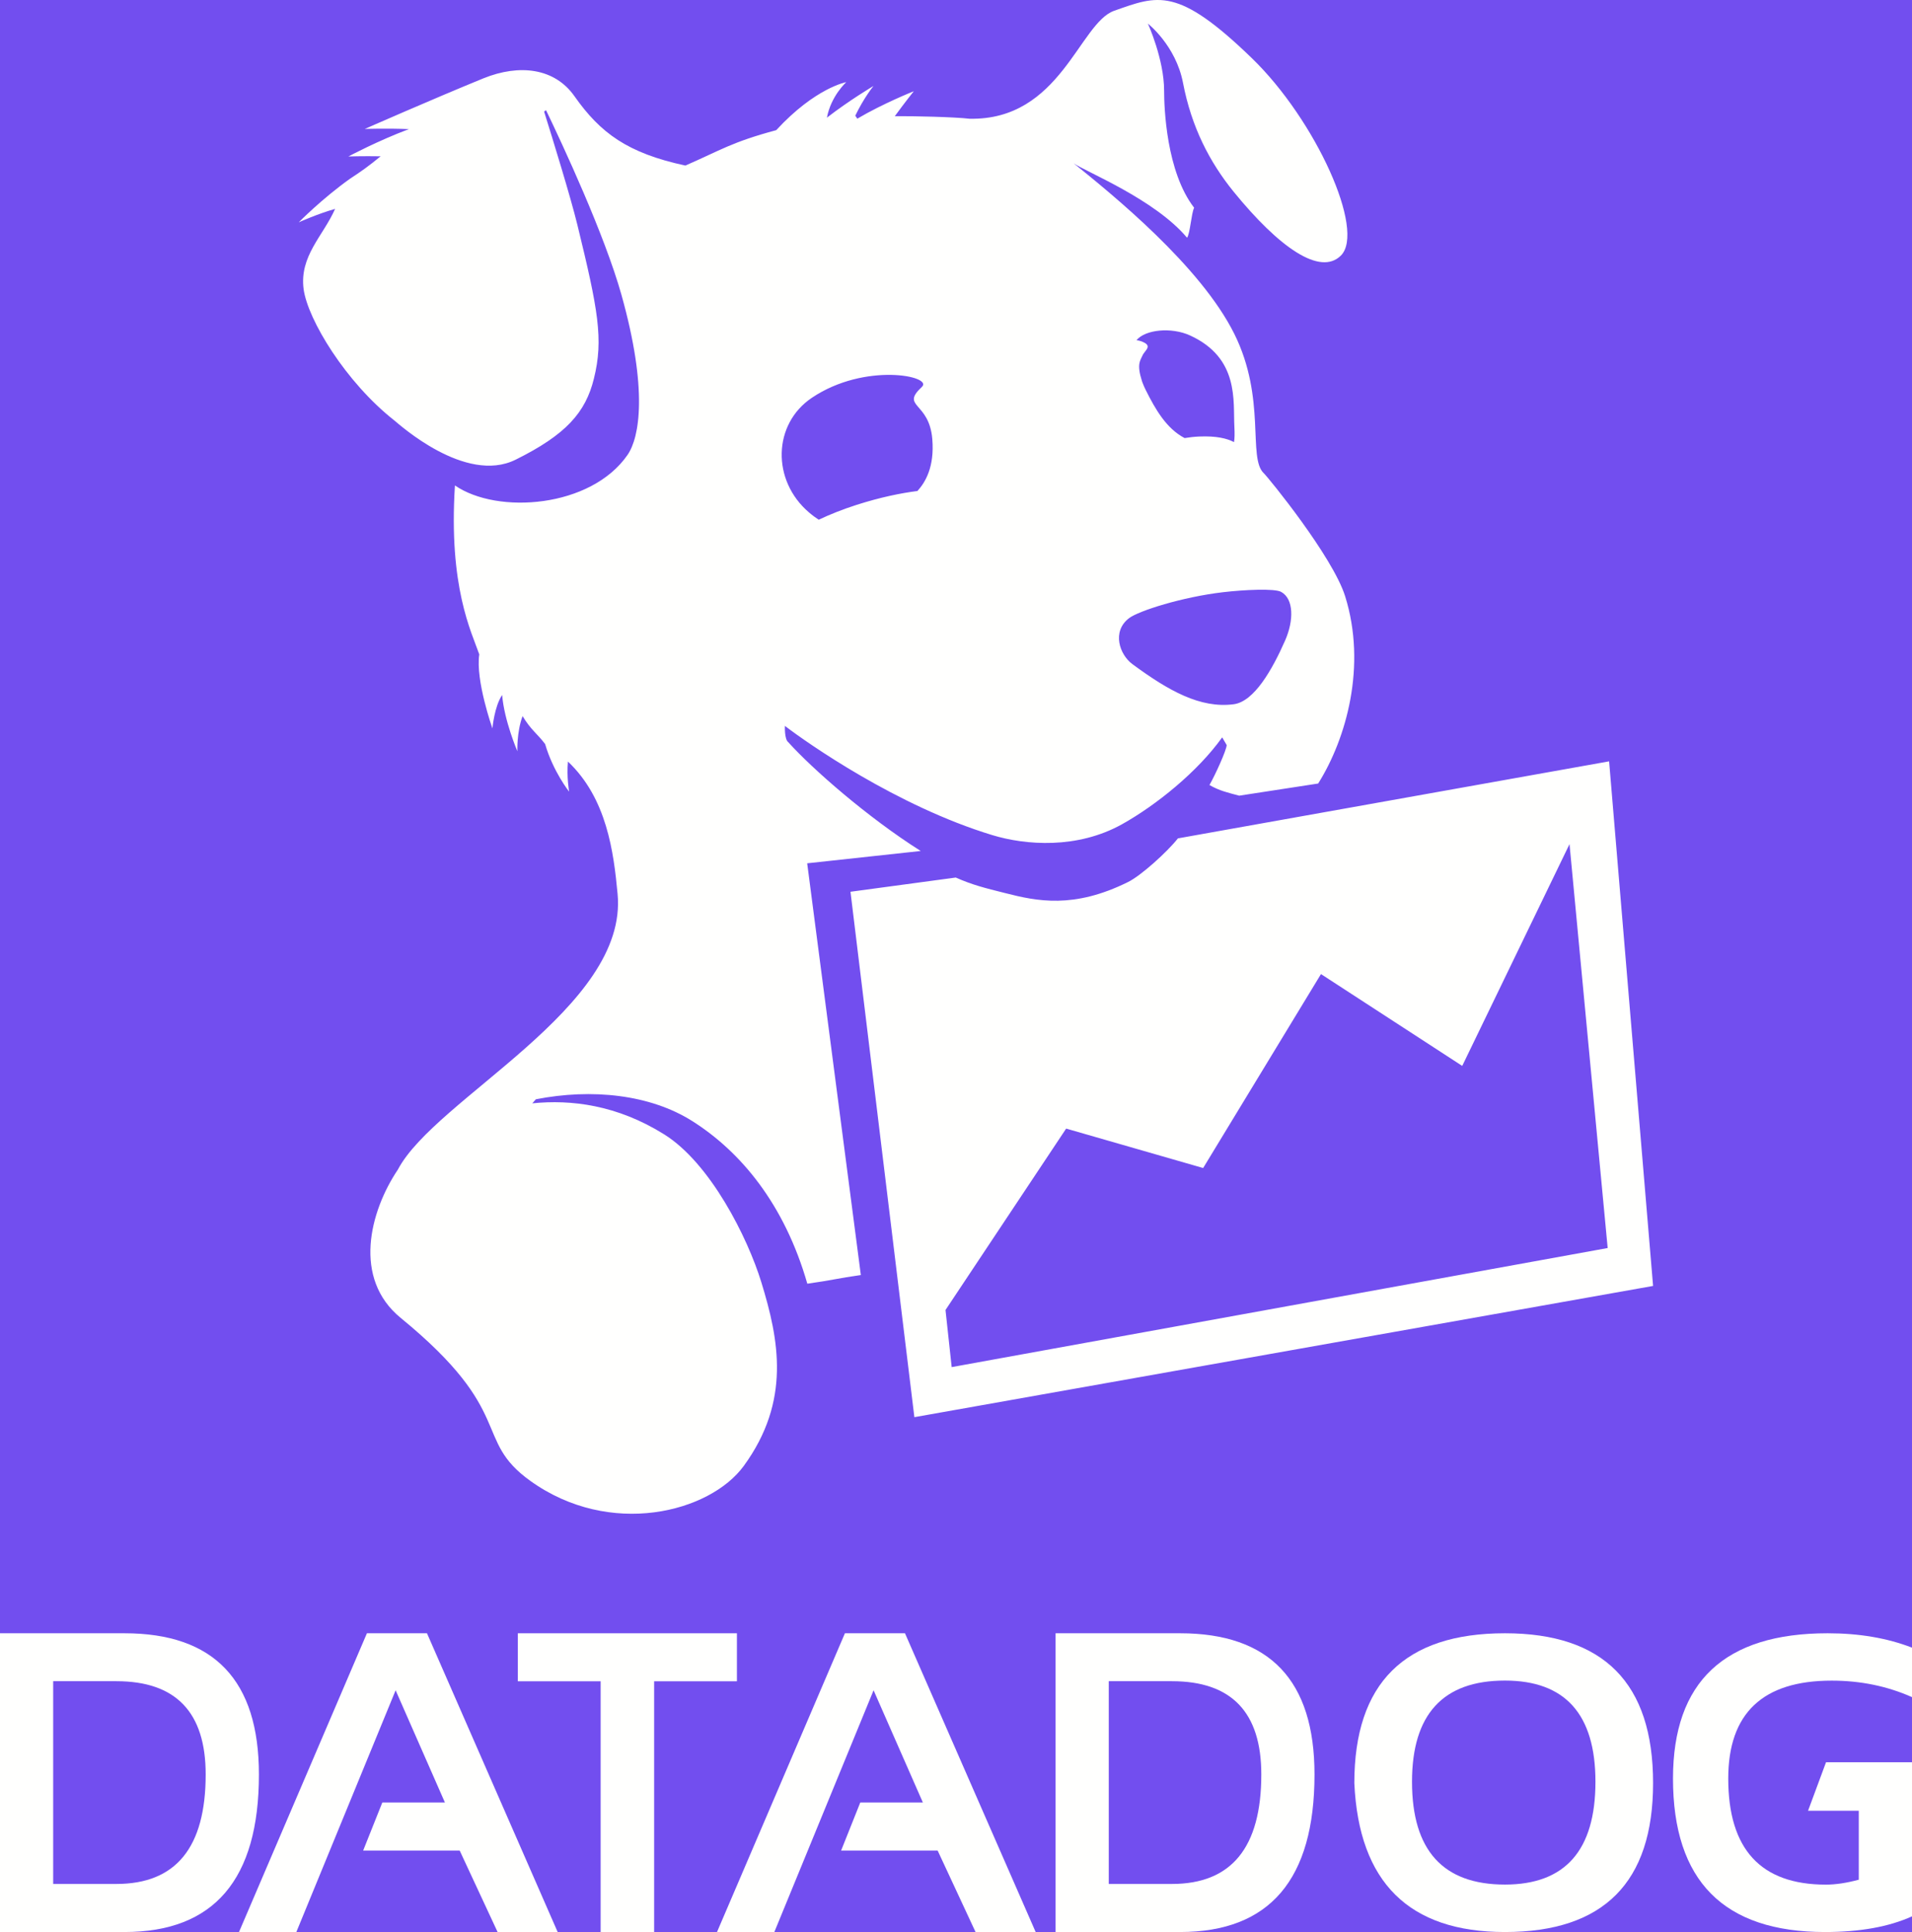 <?xml version="1.0" encoding="UTF-8"?>
<svg width="96px" height="97px" viewBox="0 0 96 97" version="1.1" xmlns="http://www.w3.org/2000/svg" xmlns:xlink="http://www.w3.org/1999/xlink">
    <!-- Generator: Sketch 62 (91390) - https://sketch.com -->
    <title>dd_logo_v_white</title>
    <desc>Created with Sketch.</desc>
    <g id="Page-1" stroke="none" stroke-width="1" fill="none" fill-rule="evenodd">
        <g id="DESKTOP-Copy-4" transform="translate(-24, -40)">
            <rect id="Rectangle" fill="#724EEF" x="0" y="0" width="144" height="4197"></rect>
            <g id="dd_logo_v_white" transform="translate(24, 40)" fill="#FFFFFE">
                <path d="M2.67,94.586 L5.844,94.586 C8.833,94.586 10.327,92.754 10.327,89.088 C10.327,85.969 8.833,84.407 5.844,84.407 L2.67,84.407 L2.67,94.586 Z M6.247,97 L0,97 L0,82 L6.247,82 C10.747,82 13,84.364 13,89.09 C13,94.362 10.747,97 6.247,97 L6.247,97 Z" id="Fill-1"></path>
                <polygon id="Fill-3" points="14.879 97 12 97 18.423 82 21.438 82 28 97 24.984 97 23.08 92.909 18.234 92.909 19.196 90.497 22.339 90.497 19.864 84.863"></polygon>
                <polygon id="Fill-5" points="26 82 37 82 37 84.411 32.844 84.411 32.844 97 30.158 97 30.158 84.411 26 84.411"></polygon>
                <polygon id="Fill-7" points="38.879 97 36 97 42.423 82 45.438 82 52 97 48.982 97 47.078 92.909 42.232 92.909 43.194 90.497 46.337 90.497 43.862 84.863"></polygon>
                <path d="M55.67,94.586 L58.843,94.586 C61.833,94.586 63.329,92.754 63.329,89.088 C63.329,85.969 61.833,84.407 58.843,84.407 L55.67,84.407 L55.67,94.586 Z M59.247,97 L53,97 L53,82 L59.247,82 C63.75,82 66,84.364 66,89.09 C66,94.362 63.75,97 59.247,97 L59.247,97 Z" id="Fill-9"></path>
                <path d="M75.561,94.617 C78.59,94.617 80.106,92.897 80.106,89.456 C80.106,86.07 78.59,84.375 75.561,84.375 C72.451,84.375 70.896,86.07 70.896,89.456 C70.896,92.897 72.451,94.617 75.561,94.617 M68,89.521 C68,84.506 70.521,82 75.561,82 C80.521,82 83,84.506 83,89.521 C83,94.506 80.521,97 75.561,97 C70.744,97 68.226,94.506 68,89.521" id="Fill-11"></path>
                <path d="M93.328,90.91 L93.328,94.373 C92.711,94.539 92.159,94.62 91.674,94.62 C88.407,94.62 86.774,92.843 86.774,89.294 C86.774,86.016 88.506,84.378 91.967,84.378 C93.412,84.378 94.757,84.654 96,85.206 L96,82.722 C94.757,82.241 93.345,82 91.765,82 C86.59,82 84,84.43 84,89.294 C84,94.43 86.544,97 91.633,97 C93.383,97 94.838,96.738 96,96.213 L96,88.477 L91.683,88.477 L90.781,90.91 L93.328,90.91 Z" id="Fill-13"></path>
                <path d="M40.765,19.97 C43.43,18.178 46.866,18.883 46.29,19.421 C45.194,20.449 46.653,20.147 46.81,22.044 C46.926,23.442 46.462,24.213 46.064,24.651 C45.233,24.758 44.221,24.96 43.004,25.349 C42.283,25.579 41.656,25.836 41.107,26.093 C40.963,25.999 40.806,25.887 40.62,25.728 C38.737,24.123 38.799,21.289 40.765,19.97 L40.765,19.97 Z M56.688,31.037 C57.172,30.667 59.37,29.971 61.406,29.733 C62.473,29.607 63.996,29.537 64.322,29.715 C64.966,30.067 64.966,31.153 64.525,32.157 C63.882,33.616 62.972,35.225 61.942,35.358 C60.262,35.576 58.672,34.681 56.858,33.344 C56.21,32.868 55.813,31.705 56.688,31.037 L56.688,31.037 Z M59.753,16.842 C62.234,17.979 61.909,20.144 61.977,21.415 C61.996,21.78 61.99,22.027 61.959,22.197 C61.614,22.013 61.072,21.879 60.212,21.916 C59.96,21.927 59.714,21.956 59.478,21.994 C58.562,21.511 58.016,20.563 57.515,19.559 C57.469,19.467 57.434,19.383 57.401,19.302 C57.386,19.265 57.369,19.224 57.357,19.191 C57.35,19.174 57.345,19.158 57.339,19.141 C57.064,18.282 57.248,18.11 57.365,17.845 C57.485,17.576 57.933,17.352 57.272,17.126 C57.215,17.106 57.144,17.092 57.064,17.08 C57.5,16.544 58.816,16.413 59.753,16.842 L59.753,16.842 Z M46.228,42.725 C43.554,41.032 40.789,38.607 39.58,37.265 C39.377,37.114 39.41,36.445 39.41,36.445 C40.501,37.282 45.03,40.47 49.817,41.926 C51.505,42.44 54.097,42.634 56.345,41.377 C58.063,40.416 60.132,38.744 61.365,37.02 L61.591,37.407 C61.583,37.664 61.014,38.912 60.726,39.414 C61.248,39.71 61.637,39.79 62.219,39.948 L66.184,39.338 C67.606,37.073 68.627,33.419 67.54,29.941 C66.919,27.947 63.684,23.976 63.451,23.756 C62.638,22.987 63.587,20.011 61.976,16.767 C60.271,13.336 55.835,9.756 53.907,8.198 C54.476,8.607 57.973,9.996 59.601,11.935 C59.754,11.734 59.817,10.693 59.957,10.43 C58.559,8.624 58.449,5.408 58.449,4.549 C58.449,2.974 57.636,1.187 57.636,1.187 C57.636,1.187 59.036,2.279 59.398,4.16 C59.825,6.389 60.737,8.143 61.942,9.628 C64.223,12.429 66.283,13.866 67.325,12.831 C68.572,11.587 66.063,6.025 62.855,2.921 C59.117,-0.699 58.137,-0.232 55.942,0.541 C54.191,1.156 53.244,6.058 48.678,5.961 C47.904,5.873 45.913,5.824 44.928,5.833 C45.442,5.127 45.881,4.581 45.881,4.581 C45.881,4.581 44.349,5.188 43.045,5.958 L42.943,5.808 C43.384,4.892 43.858,4.316 43.858,4.316 C43.858,4.316 42.635,5.041 41.519,5.908 C41.722,4.817 42.49,4.124 42.49,4.124 C42.49,4.124 40.944,4.4 38.974,6.535 C36.735,7.137 36.196,7.535 34.413,8.312 C31.514,7.689 30.145,6.682 28.843,4.83 C27.849,3.416 26.083,3.201 24.275,3.932 C21.645,5.007 18.314,6.475 18.314,6.475 C18.314,6.475 19.398,6.435 20.53,6.483 C18.982,7.062 17.492,7.856 17.492,7.856 C17.492,7.856 18.218,7.831 19.113,7.847 C18.494,8.353 18.153,8.595 17.566,8.979 C16.149,9.991 15,11.162 15,11.162 C15,11.162 15.962,10.729 16.825,10.488 C16.222,11.852 15.025,12.855 15.245,14.524 C15.457,16.049 17.354,19.187 19.805,21.114 C20.016,21.281 23.364,24.332 25.888,23.079 C28.412,21.829 29.405,20.712 29.821,19.002 C30.309,17.037 30.031,15.554 28.99,11.291 C28.647,9.883 27.752,6.986 27.319,5.602 L27.416,5.532 C28.242,7.248 30.353,11.773 31.205,14.811 C32.534,19.551 32.118,21.955 31.51,22.836 C29.678,25.494 24.979,25.846 22.842,24.372 C22.516,29.476 23.672,31.722 24.064,32.854 C23.868,34.155 24.724,36.57 24.724,36.57 C24.724,36.57 24.82,35.471 25.212,34.893 C25.317,36.184 25.977,37.718 25.977,37.718 C25.977,37.718 25.937,36.77 26.238,35.952 C26.661,36.657 26.972,36.827 27.371,37.357 C27.771,38.736 28.575,39.746 28.575,39.746 C28.575,39.746 28.444,39.006 28.516,38.235 C30.475,40.09 30.813,42.797 31.008,44.875 C31.557,50.596 21.859,55.141 19.979,58.718 C18.556,60.836 17.703,64.189 20.115,66.164 C25.947,70.936 23.707,72.251 26.625,74.348 C30.629,77.224 35.641,75.936 37.346,73.596 C39.721,70.335 39.11,67.259 38.228,64.384 C37.539,62.135 35.666,58.398 33.346,56.951 C30.979,55.473 28.677,55.196 26.726,55.394 L26.906,55.191 C29.712,54.641 32.644,54.944 34.768,56.291 C37.177,57.818 39.382,60.437 40.535,64.45 C41.842,64.266 42.028,64.183 43.222,64.015 L40.528,43.343 L46.228,42.725 Z M47.783,68.637 L47.473,65.77 L53.531,56.662 L60.409,58.642 L66.325,48.905 L73.417,53.515 L78.804,42.38 L80.72,62.659 L47.783,68.637 Z M80.792,38.224 L59.142,42.092 C58.606,42.774 57.279,43.97 56.642,44.281 C53.907,45.639 52.059,45.246 50.463,44.837 C49.435,44.579 48.841,44.435 47.987,44.058 L42.702,44.772 L45.91,71.151 L83,64.562 L80.792,38.224 Z" id="Fill-15"></path>
            </g>
        </g>
    </g>
</svg>